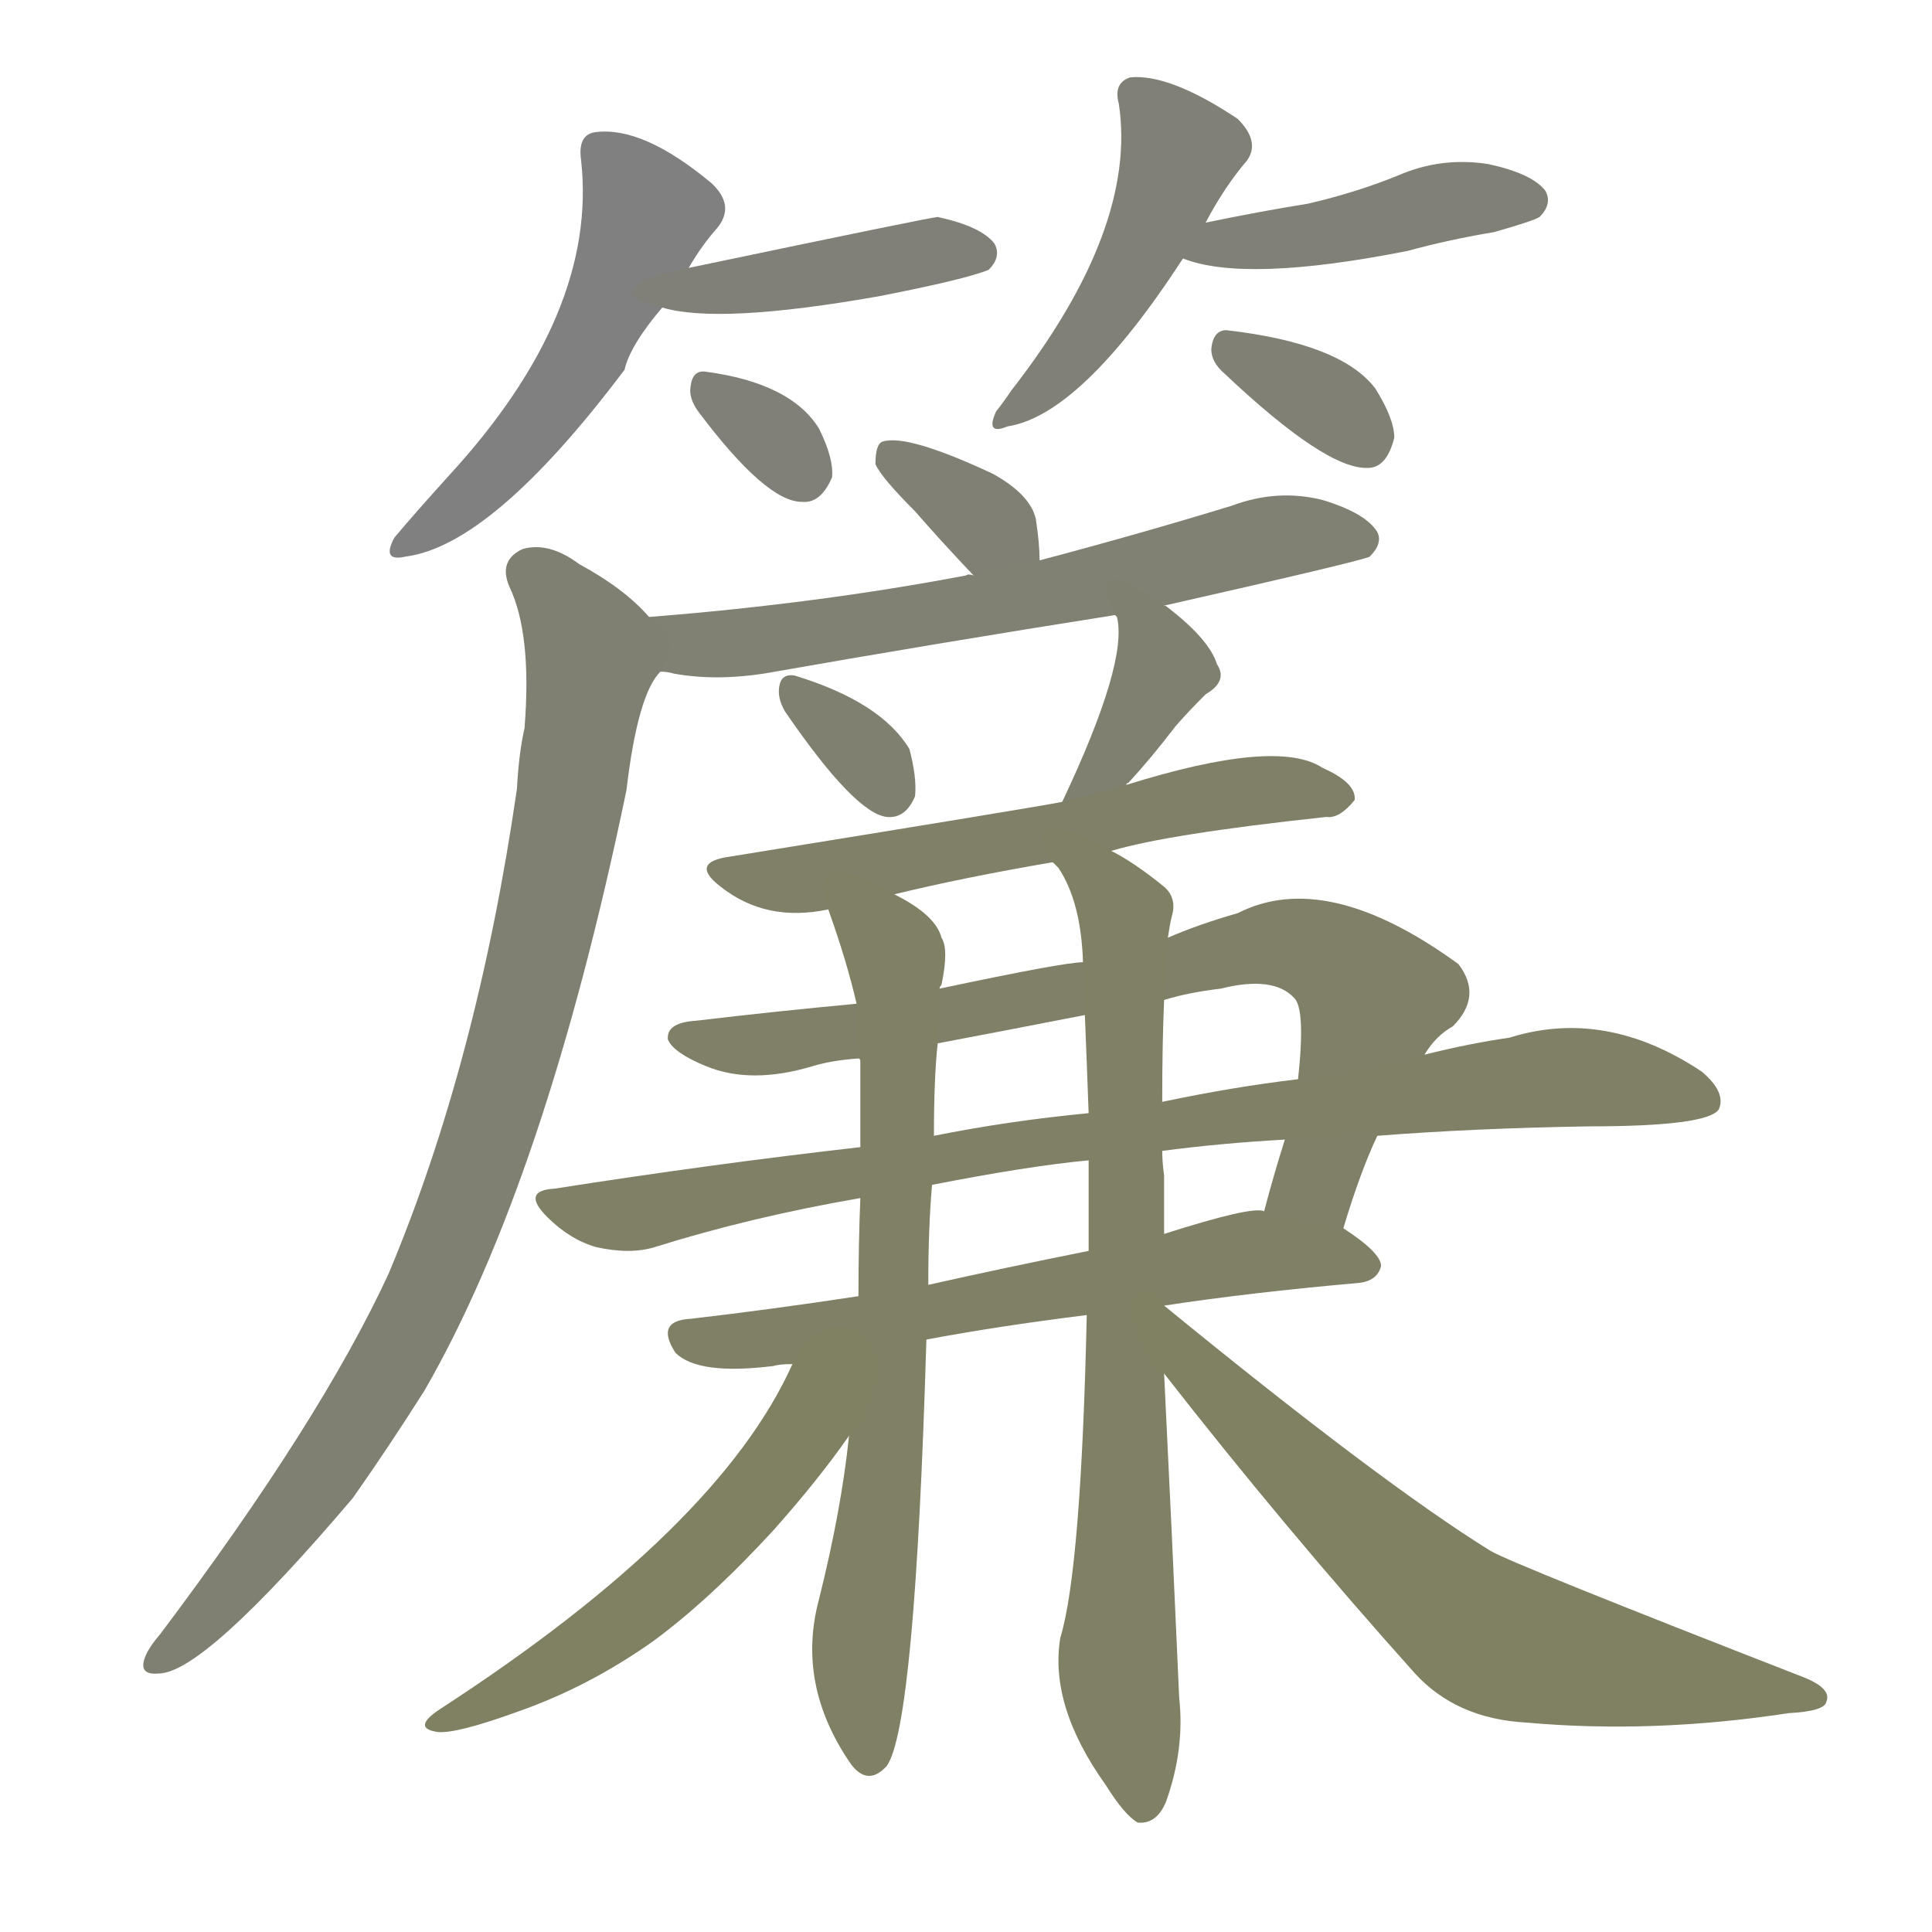 <svg version="1.1" viewBox="0 0 1024 1024" xmlns="http://www.w3.org/2000/svg">
  
  <g transform="scale(1, -1) translate(0, -900)">
    <style type="text/css">
        .stroke1 {fill: #808080;}
        .stroke2 {fill: #808079;}
        .stroke3 {fill: #808078;}
        .stroke4 {fill: #808077;}
        .stroke5 {fill: #808076;}
        .stroke6 {fill: #808075;}
        .stroke7 {fill: #808074;}
        .stroke8 {fill: #808073;}
        .stroke9 {fill: #808072;}
        .stroke10 {fill: #808071;}
        .stroke11 {fill: #808070;}
        .stroke12 {fill: #808069;}
        .stroke13 {fill: #808068;}
        .stroke14 {fill: #808067;}
        .stroke15 {fill: #808066;}
        .stroke16 {fill: #808065;}
        .stroke17 {fill: #808064;}
        .stroke18 {fill: #808063;}
        .stroke19 {fill: #808062;}
        .stroke20 {fill: #808061;}
        text {
            font-family: Helvetica;
            font-size: 50px;
            fill: #808060;
            paint-order: stroke;
            stroke: #000000;
            stroke-width: 4px;
            stroke-linecap: butt;
            stroke-linejoin: miter;
            font-weight: 800;
        }
    </style>

    <path d="M 365 758 Q 372 770 380 779 Q 390 791 377 803 Q 341 833 316 830 Q 306 829 308 815 Q 317 734 238 648 Q 219 627 209 615 Q 202 602 215 605 Q 261 611 331 704 Q 334 717 351 737 L 365 758 Z" class="stroke1"/>
    <path d="M 351 737 Q 381 728 466 743 Q 512 752 524 757 Q 531 764 527 771 Q 520 780 497 785 Q 494 785 365 758 C 336 752 322 744 351 737 Z" class="stroke2"/>
    <path d="M 370 682 Q 406 634 425 634 Q 435 633 441 647 Q 442 657 434 673 Q 419 697 374 703 Q 367 704 366 695 Q 365 689 370 682 Z" class="stroke3"/>
    <path d="M 639 782 Q 649 801 661 815 Q 668 825 656 837 Q 620 861 599 859 Q 590 856 593 845 Q 603 779 536 693 Q 532 687 528 682 Q 522 669 534 674 Q 573 680 627 763 L 639 782 Z" class="stroke4"/>
    <path d="M 627 763 Q 660 750 746 767 Q 768 773 792 777 Q 813 783 816 785 Q 823 792 819 799 Q 812 808 789 813 Q 764 817 741 807 Q 719 798 693 792 Q 668 788 639 782 C 610 776 599 772 627 763 Z" class="stroke5"/>
    <path d="M 649 702 Q 703 651 725 652 Q 735 652 739 668 Q 739 678 729 694 Q 711 718 650 725 Q 643 725 642 715 Q 642 708 649 702 Z" class="stroke6"/>
    <path d="M 551 603 Q 551 612 549 625 Q 546 638 526 649 Q 481 670 468 666 Q 464 665 464 654 Q 467 647 485 629 Q 498 614 516 595 C 537 573 552 573 551 603 Z" class="stroke7"/>
    <path d="M 617 579 Q 723 603 726 605 Q 733 612 730 618 Q 724 628 701 635 Q 677 641 653 632 Q 604 617 551 603 L 516 595 Q 513 596 512 595 Q 433 580 344 573 C 314 571 320 548 350 544 Q 354 544 357 543 Q 379 539 405 543 Q 496 559 591 574 L 617 579 Z" class="stroke8"/>
    <path d="M 344 573 Q 331 588 307 601 Q 291 613 277 609 Q 264 603 270 589 Q 282 564 278 514 Q 275 501 274 482 Q 253 337 206 225 Q 170 147 85 34 Q 79 27 77 22 Q 73 12 84 13 Q 108 13 187 106 Q 206 133 225 163 Q 289 274 332 481 Q 338 532 350 544 C 358 560 358 560 344 573 Z" class="stroke9"/>
    <path d="M 416 523 Q 453 469 470 467 Q 480 466 485 478 Q 486 488 482 503 Q 467 528 421 542 Q 414 543 413 536 Q 412 530 416 523 Z" class="stroke10"/>
    <path d="M 597 484 Q 597 485 598 485 Q 610 498 623 515 Q 629 522 639 532 Q 651 539 645 548 Q 641 561 619 578 Q 618 579 617 579 C 592 595 580 602 591 574 L 592 573 Q 598 549 563 475 C 550 448 576 462 597 484 Z" class="stroke11"/>
    <path d="M 589 449 Q 619 458 703 467 Q 710 466 718 476 Q 719 485 701 493 Q 677 509 597 484 L 563 475 Q 548 472 387 446 Q 365 443 382 430 Q 406 411 439 418 L 474 426 Q 511 435 558 443 L 589 449 Z" class="stroke12"/>
    <path d="M 712 249 Q 721 279 730 298 L 755 341 Q 761 351 770 356 Q 786 372 773 389 Q 703 440 656 416 Q 635 410 619 403 L 574 390 Q 564 390 498 376 L 454 368 Q 411 364 369 359 Q 353 358 354 349 Q 357 342 374 335 Q 398 325 431 335 Q 441 338 455 339 L 497 347 Q 534 354 575 362 L 617 370 Q 630 374 647 376 Q 675 383 686 371 Q 692 365 688 328 L 681 296 Q 675 277 670 258 C 662 229 703 220 712 249 Z" class="stroke13"/>
    <path d="M 730 298 Q 781 302 842 303 Q 905 303 911 312 Q 915 321 902 332 Q 851 366 800 350 Q 779 347 755 341 L 688 328 Q 654 324 616 316 L 577 310 Q 535 306 495 298 L 456 292 Q 377 283 294 270 Q 276 269 290 255 Q 302 243 316 239 Q 334 235 347 239 Q 398 255 456 265 L 494 272 Q 545 282 577 285 L 616 290 Q 646 294 681 296 L 730 298 Z" class="stroke14"/>
    <path d="M 617 208 Q 663 215 720 220 Q 730 221 732 229 Q 732 236 712 249 L 670 258 Q 664 261 617 246 L 577 237 Q 532 228 492 219 L 455 213 Q 409 206 366 201 Q 347 200 358 183 Q 370 171 410 176 Q 413 177 420 177 L 491 190 Q 528 197 576 203 L 617 208 Z" class="stroke15"/>
    <path d="M 439 418 Q 449 390 454 368 L 455 339 Q 456 339 456 337 Q 456 318 456 292 L 456 265 Q 455 241 455 213 L 450 139 Q 446 100 434 52 Q 422 7 451 -35 Q 460 -47 470 -36 Q 485 -15 491 190 L 492 219 Q 492 249 494 272 L 495 298 Q 495 329 497 347 L 498 376 Q 498 377 499 378 Q 503 397 499 403 Q 496 415 474 426 C 448 441 429 446 439 418 Z" class="stroke16"/>
    <path d="M 619 403 Q 620 410 621 414 Q 624 424 617 430 Q 601 443 589 449 C 563 464 542 468 558 443 Q 559 442 561 440 Q 573 422 574 390 L 575 362 Q 576 338 577 310 L 577 285 Q 577 263 577 237 L 576 203 Q 573 68 562 32 Q 556 -4 586 -46 Q 596 -62 603 -66 Q 613 -67 618 -55 Q 628 -27 625 0 Q 621 91 617 172 L 617 246 Q 617 262 617 277 Q 616 284 616 290 L 616 316 Q 616 347 617 370 L 619 403 Z" class="stroke17"/>
    <path d="M 420 177 Q 381 90 233 -6 Q 218 -16 232 -18 Q 242 -19 275 -7 Q 312 6 346 30 Q 376 52 410 89 Q 434 116 450 139 C 486 189 440 219 420 177 Z" class="stroke18"/>
    <path d="M 617 172 Q 681 90 750 13 Q 772 -11 809 -13 Q 876 -19 948 -8 Q 967 -7 968 -2 Q 971 5 956 11 Q 802 71 790 78 Q 732 114 617 208 C 594 227 598 196 617 172 Z" class="stroke19"/>
    
    
    
    
    
    
    
    
    
    
    
    
    
    
    
    
    
    
    </g>
</svg>